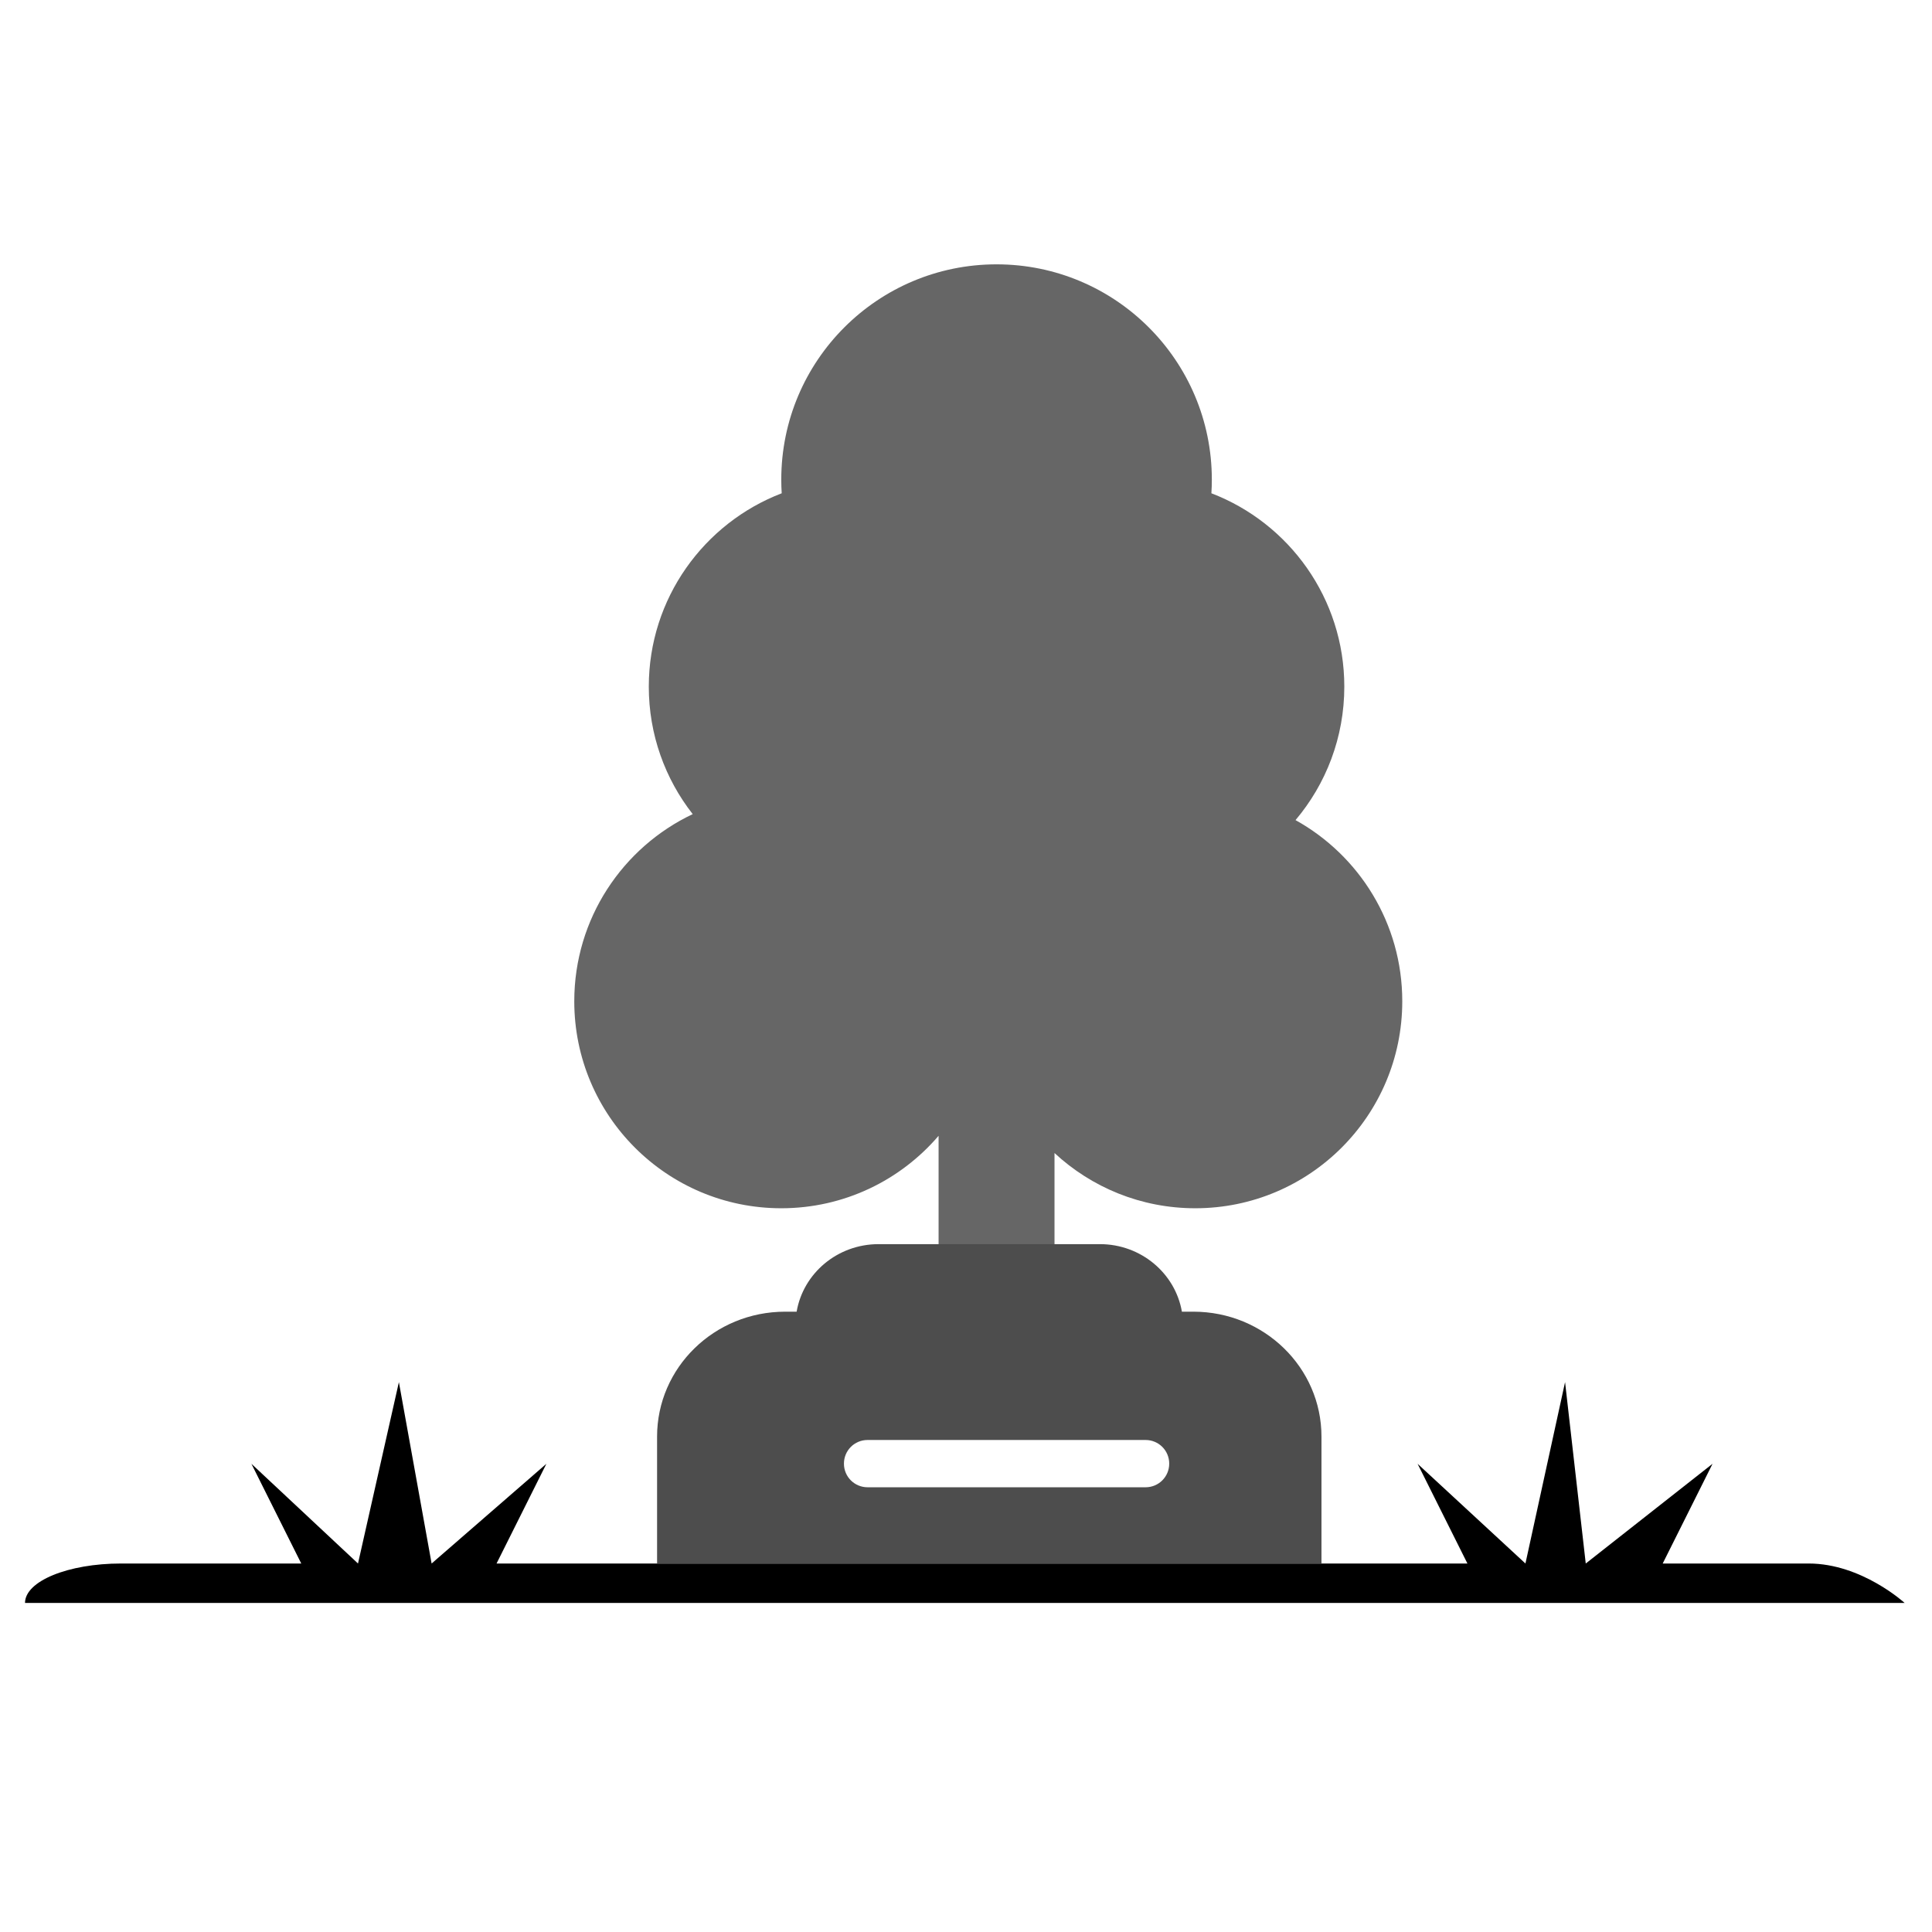<?xml version="1.0" encoding="UTF-8" standalone="no"?>
<svg
   xmlns:sketch="http://www.bohemiancoding.com/sketch/ns"
   xmlns:dc="http://purl.org/dc/elements/1.1/"
   xmlns:cc="http://creativecommons.org/ns#"
   xmlns:rdf="http://www.w3.org/1999/02/22-rdf-syntax-ns#"
   xmlns:svg="http://www.w3.org/2000/svg"
   xmlns="http://www.w3.org/2000/svg"
   xmlns:sodipodi="http://sodipodi.sourceforge.net/DTD/sodipodi-0.dtd"
   xmlns:inkscape="http://www.inkscape.org/namespaces/inkscape"
   width="140"
   height="140"
   viewBox="0 0 140 140"
   version="1.1"
   id="svg2"
   inkscape:version="0.91 r13725"
   sodipodi:docname="logo-no-text_438x201.svg">
  <sodipodi:namedview
     pagecolor="#ffffff"
     bordercolor="#666666"
     borderopacity="1"
     objecttolerance="10"
     gridtolerance="10"
     guidetolerance="10"
     inkscape:pageopacity="0"
     inkscape:pageshadow="2"
     inkscape:window-width="1366"
     inkscape:window-height="704"
     id="namedview16"
     showgrid="false"
     inkscape:zoom="2.0922612"
     inkscape:cx="217.59387"
     inkscape:cy="103.01415"
     inkscape:window-x="0"
     inkscape:window-y="27"
     inkscape:window-maximized="1"
     inkscape:current-layer="Logo-Swarrot-no-text" />
  <!-- Generator: Sketch 3.4.2 (15857) - http://www.bohemiancoding.com/sketch -->
  <title
     id="title4">Logo Swarrot no text</title>
  <desc
     id="desc6">Created with Sketch.</desc>
  <defs
     id="defs8" />
  <g
     style="fill:none;fill-rule:evenodd;stroke:none;stroke-width:1"
     sketch:type="MSArtboardGroup"
     id="Logo-Swarrot-no-text"
     transform="translate(0,-61)">
    <path
       d="m 138.014,177.155 -136.201,0 c 0,-1.578 3.117,-2.857 6.959,-2.857 l 13.058,0 -3.612,-7.226 7.724,7.226 2.963,-13.143 2.371,13.143 8.317,-7.226 -3.612,7.226 70.354,0 -3.612,-7.226 7.816,7.226 2.871,-13.143 1.499,13.143 9.188,-7.226 -3.612,7.226 10.577,0 c 3.84,0 6.954,2.857 6.954,2.857 z"
       id="path-10"
       sketch:type="MSShapeGroup"
       inkscape:connector-curvature="0"
       style="fill:#000000" />
    <path
       d="m 47.014,110.755 c 0,3.485 1.188,6.692 3.182,9.239 -5.073,2.405 -8.582,7.574 -8.582,13.561 0,8.284 6.716,15 15,15 4.562,0 8.649,-2.037 11.4,-5.251 l 0,8.451 8.4,0 0,-7.202 c 2.676,2.483 6.261,4.002 10.2,4.002 8.284,0 15,-6.716 15,-15 0,-5.649 -3.122,-10.568 -7.735,-13.127 2.206,-2.612 3.535,-5.987 3.535,-9.673 0,-6.392 -3.999,-11.851 -9.631,-14.01 0.021,-0.327 0.031,-0.657 0.031,-0.99 0,-8.616 -6.984,-15.6 -15.6,-15.6 -8.616,0 -15.6,6.984 -15.6,15.6 0,0.332 0.01,0.662 0.031,0.99 -5.632,2.16 -9.631,7.618 -9.631,14.01 z"
       id="path-6"
       sketch:type="MSShapeGroup"
       inkscape:connector-curvature="0"
       style="fill:#666666" />
    <path
       d="m 56.897,156.049 c -5.136,0 -9.283,4.053 -9.283,9.053 l 0,9.196 48.145,0 0,-9.196 c 0,-5.001 -4.156,-9.053 -9.283,-9.053 l -0.831,0 c -0.479,-2.773 -2.957,-4.894 -5.941,-4.894 l -16.035,0 c -2.989,0 -5.464,2.116 -5.942,4.894 l -0.831,0 z m 4.258,11.011 c 0,-0.946 0.758,-1.713 1.714,-1.713 l 20.143,0 c 0.947,0 1.714,0.76 1.714,1.713 0,0.946 -0.758,1.713 -1.714,1.713 l -20.143,0 c -0.947,0 -1.714,-0.76 -1.714,-1.713 z"
       id="path-3-path"
       sketch:type="MSShapeGroup"
       inkscape:connector-curvature="0"
       style="fill:#4d4d4d" />
  </g>
</svg>
